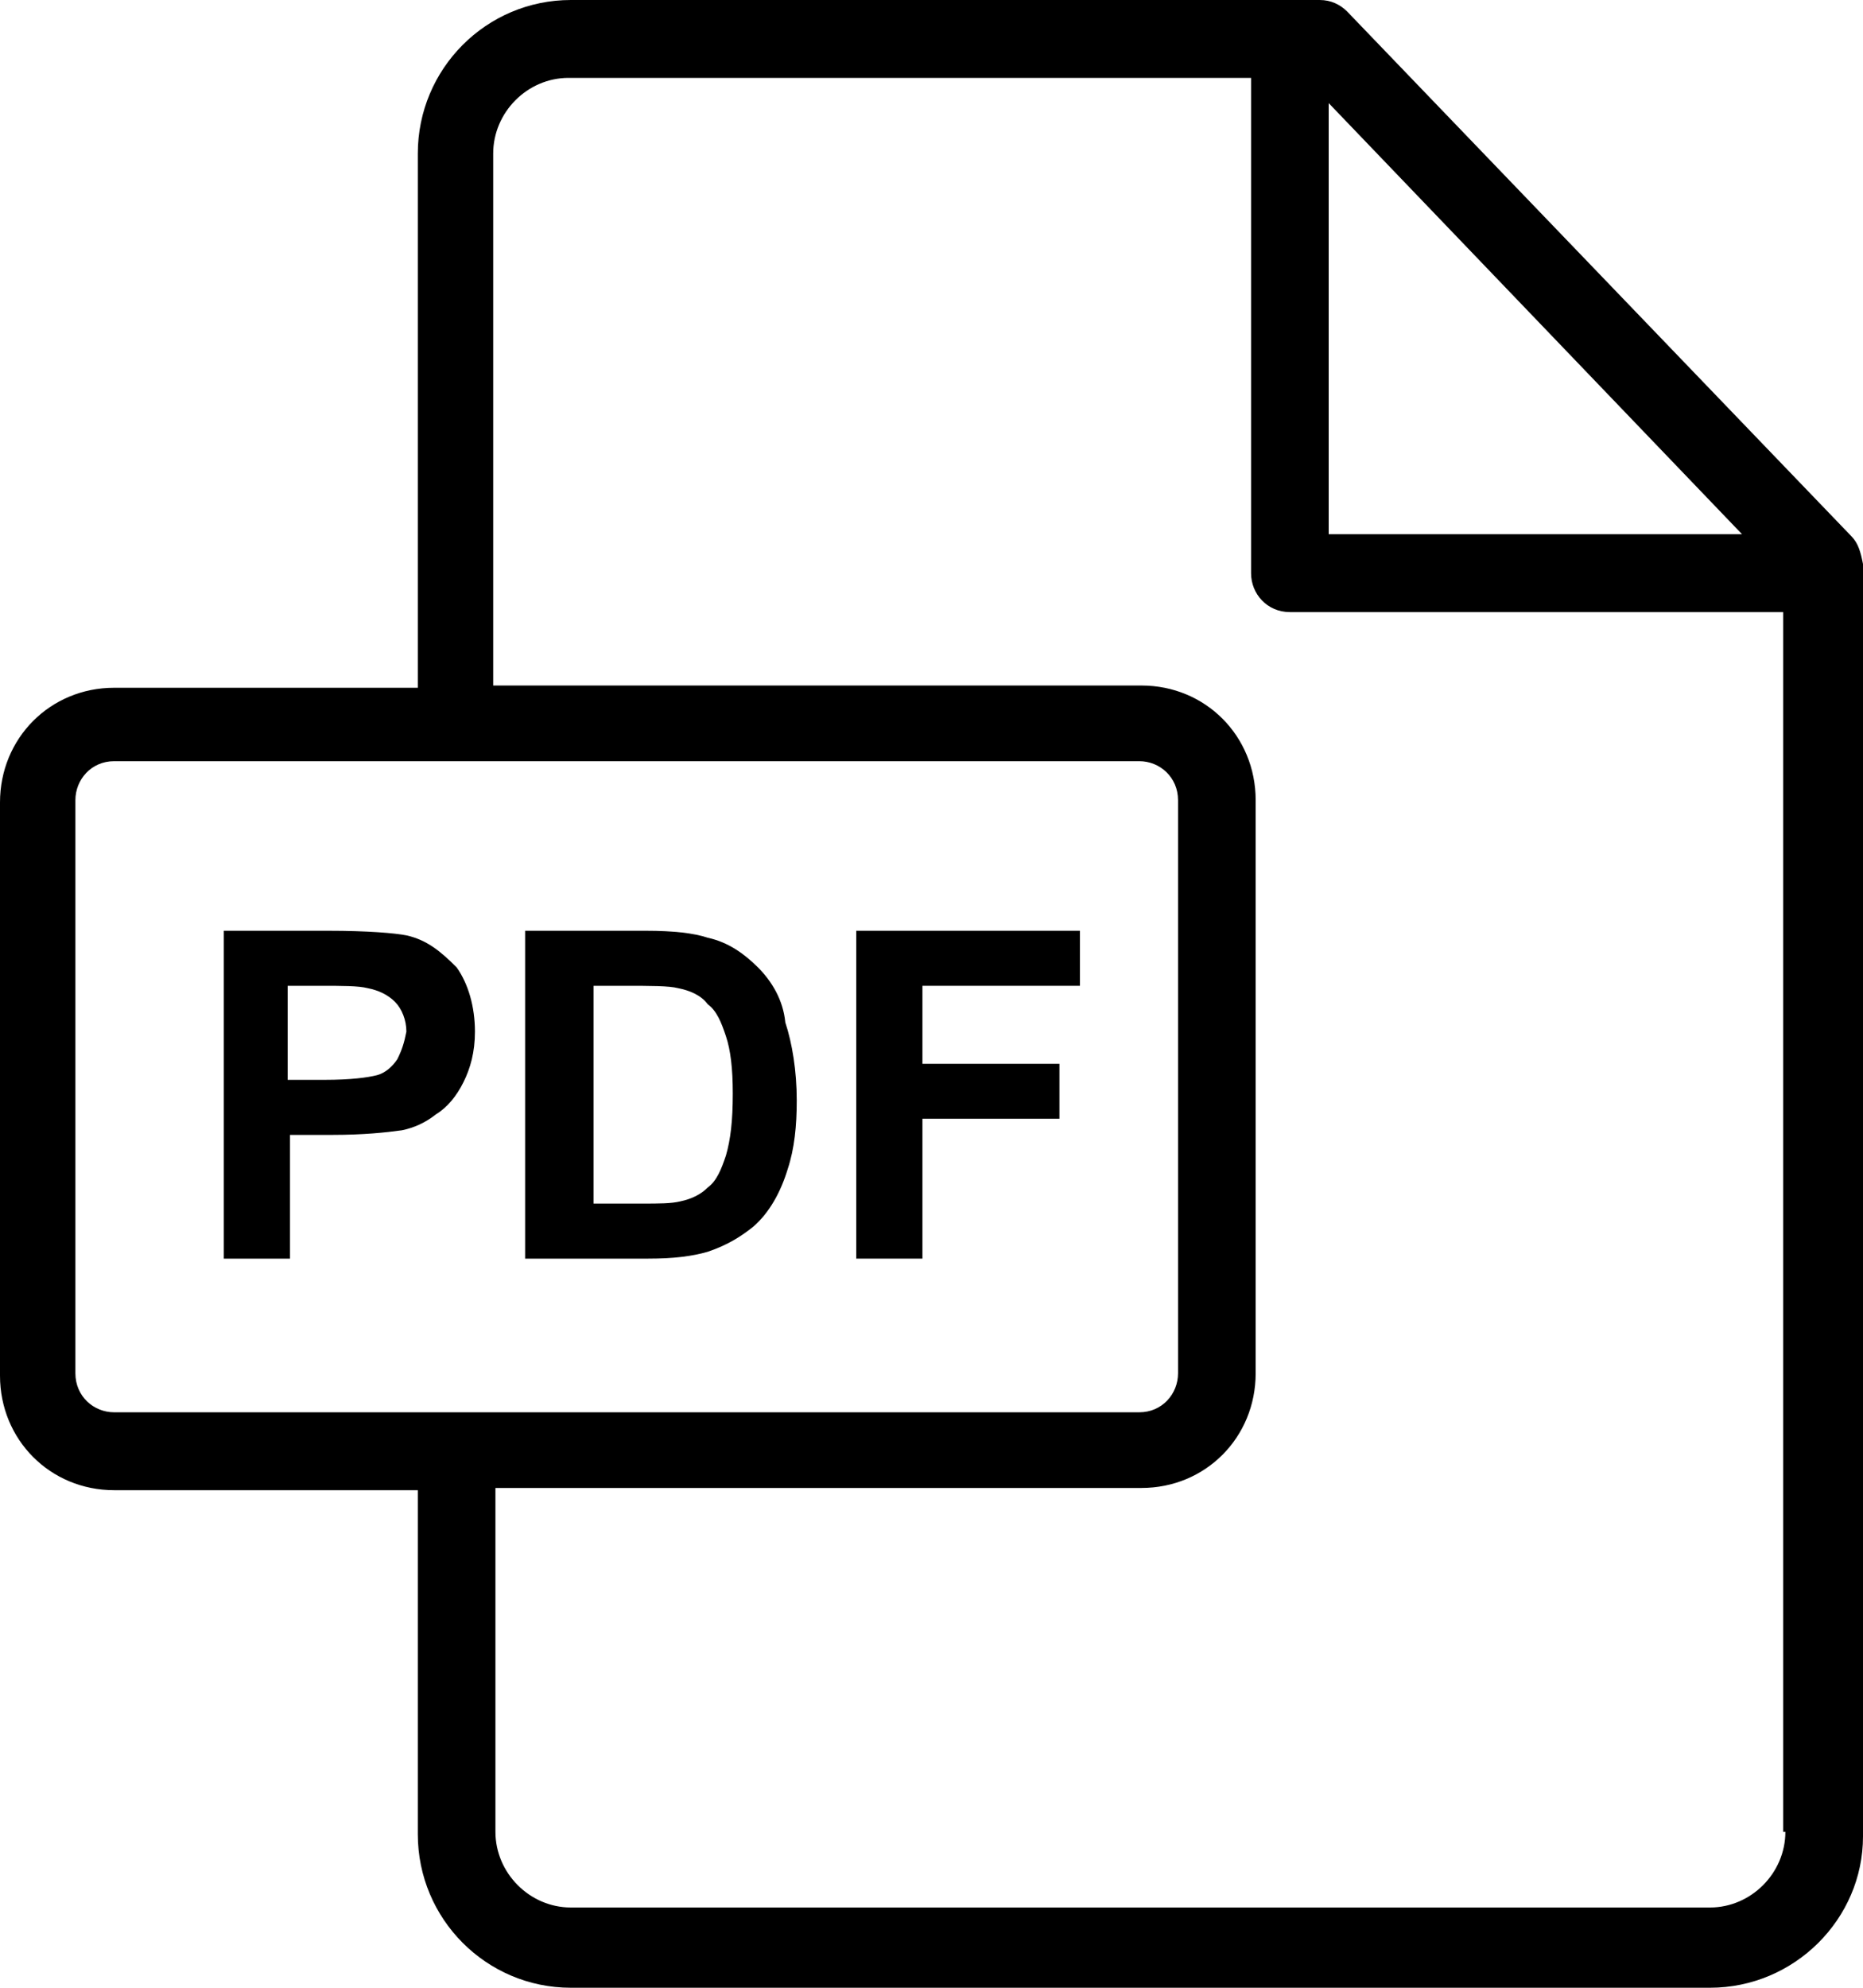 <svg width="15" height="16" viewBox="0 0 15 16" fill="none" xmlns="http://www.w3.org/2000/svg">
<path d="M14.908 4.318L10.846 0.092C10.79 0.037 10.717 0 10.625 0H4.596C3.915 0 3.364 0.554 3.364 1.236V5.536H0.919C0.404 5.536 0 5.942 0 6.459V11.073C0 11.589 0.404 11.995 0.919 11.995H3.364V14.764C3.364 15.446 3.915 16 4.596 16H13.768C14.448 16 15 15.446 15 14.782V4.54C14.982 4.448 14.963 4.374 14.908 4.318ZM10.698 0.83L14.026 4.3H10.698V0.83ZM0.919 11.368C0.754 11.368 0.607 11.239 0.607 11.054V6.441C0.607 6.275 0.735 6.127 0.919 6.127H9.173C9.338 6.127 9.485 6.256 9.485 6.441V11.054C9.485 11.22 9.357 11.368 9.173 11.368H0.919ZM14.375 14.745C14.375 15.077 14.099 15.354 13.768 15.354H4.596C4.265 15.354 3.989 15.077 3.989 14.745V11.977H9.191C9.706 11.977 10.11 11.571 10.11 11.054V6.441C10.11 5.924 9.706 5.518 9.191 5.518H3.971V1.236C3.971 0.904 4.246 0.627 4.577 0.627H10.073V4.614C10.073 4.78 10.202 4.927 10.386 4.927H14.357V14.745H14.375Z" fill="black"/>
<path d="M3.272 7.529C3.18 7.511 2.96 7.492 2.647 7.492H1.802V10.131H2.335V9.135H2.684C2.923 9.135 3.107 9.116 3.236 9.098C3.327 9.079 3.419 9.042 3.511 8.969C3.603 8.913 3.677 8.821 3.732 8.71C3.787 8.599 3.824 8.47 3.824 8.304C3.824 8.101 3.769 7.917 3.677 7.787C3.548 7.658 3.438 7.566 3.272 7.529ZM3.199 8.526C3.162 8.581 3.107 8.636 3.033 8.655C2.96 8.673 2.831 8.692 2.611 8.692H2.316V7.935H2.574C2.758 7.935 2.886 7.935 2.96 7.954C3.052 7.972 3.125 8.009 3.18 8.064C3.236 8.12 3.272 8.212 3.272 8.304C3.254 8.396 3.236 8.452 3.199 8.526Z" fill="black"/>
<path d="M6.103 7.787C5.992 7.677 5.864 7.584 5.698 7.548C5.588 7.511 5.422 7.492 5.202 7.492H4.228V10.131H5.22C5.422 10.131 5.569 10.113 5.698 10.076C5.864 10.02 5.974 9.947 6.066 9.873C6.194 9.762 6.286 9.596 6.342 9.411C6.397 9.245 6.415 9.061 6.415 8.858C6.415 8.618 6.378 8.396 6.323 8.23C6.305 8.046 6.213 7.898 6.103 7.787ZM5.845 9.301C5.808 9.411 5.772 9.504 5.698 9.559C5.643 9.614 5.569 9.651 5.478 9.67C5.404 9.688 5.312 9.688 5.165 9.688H4.779V7.935H5.018C5.239 7.935 5.386 7.935 5.459 7.954C5.551 7.972 5.643 8.009 5.698 8.083C5.772 8.138 5.808 8.23 5.845 8.341C5.882 8.452 5.9 8.599 5.9 8.802C5.9 9.024 5.882 9.172 5.845 9.301Z" fill="black"/>
<path d="M6.894 10.131H7.427V9.005H8.53V8.563H7.427V7.935H8.695V7.492H6.894V10.131Z" fill="black"/>
</svg>
